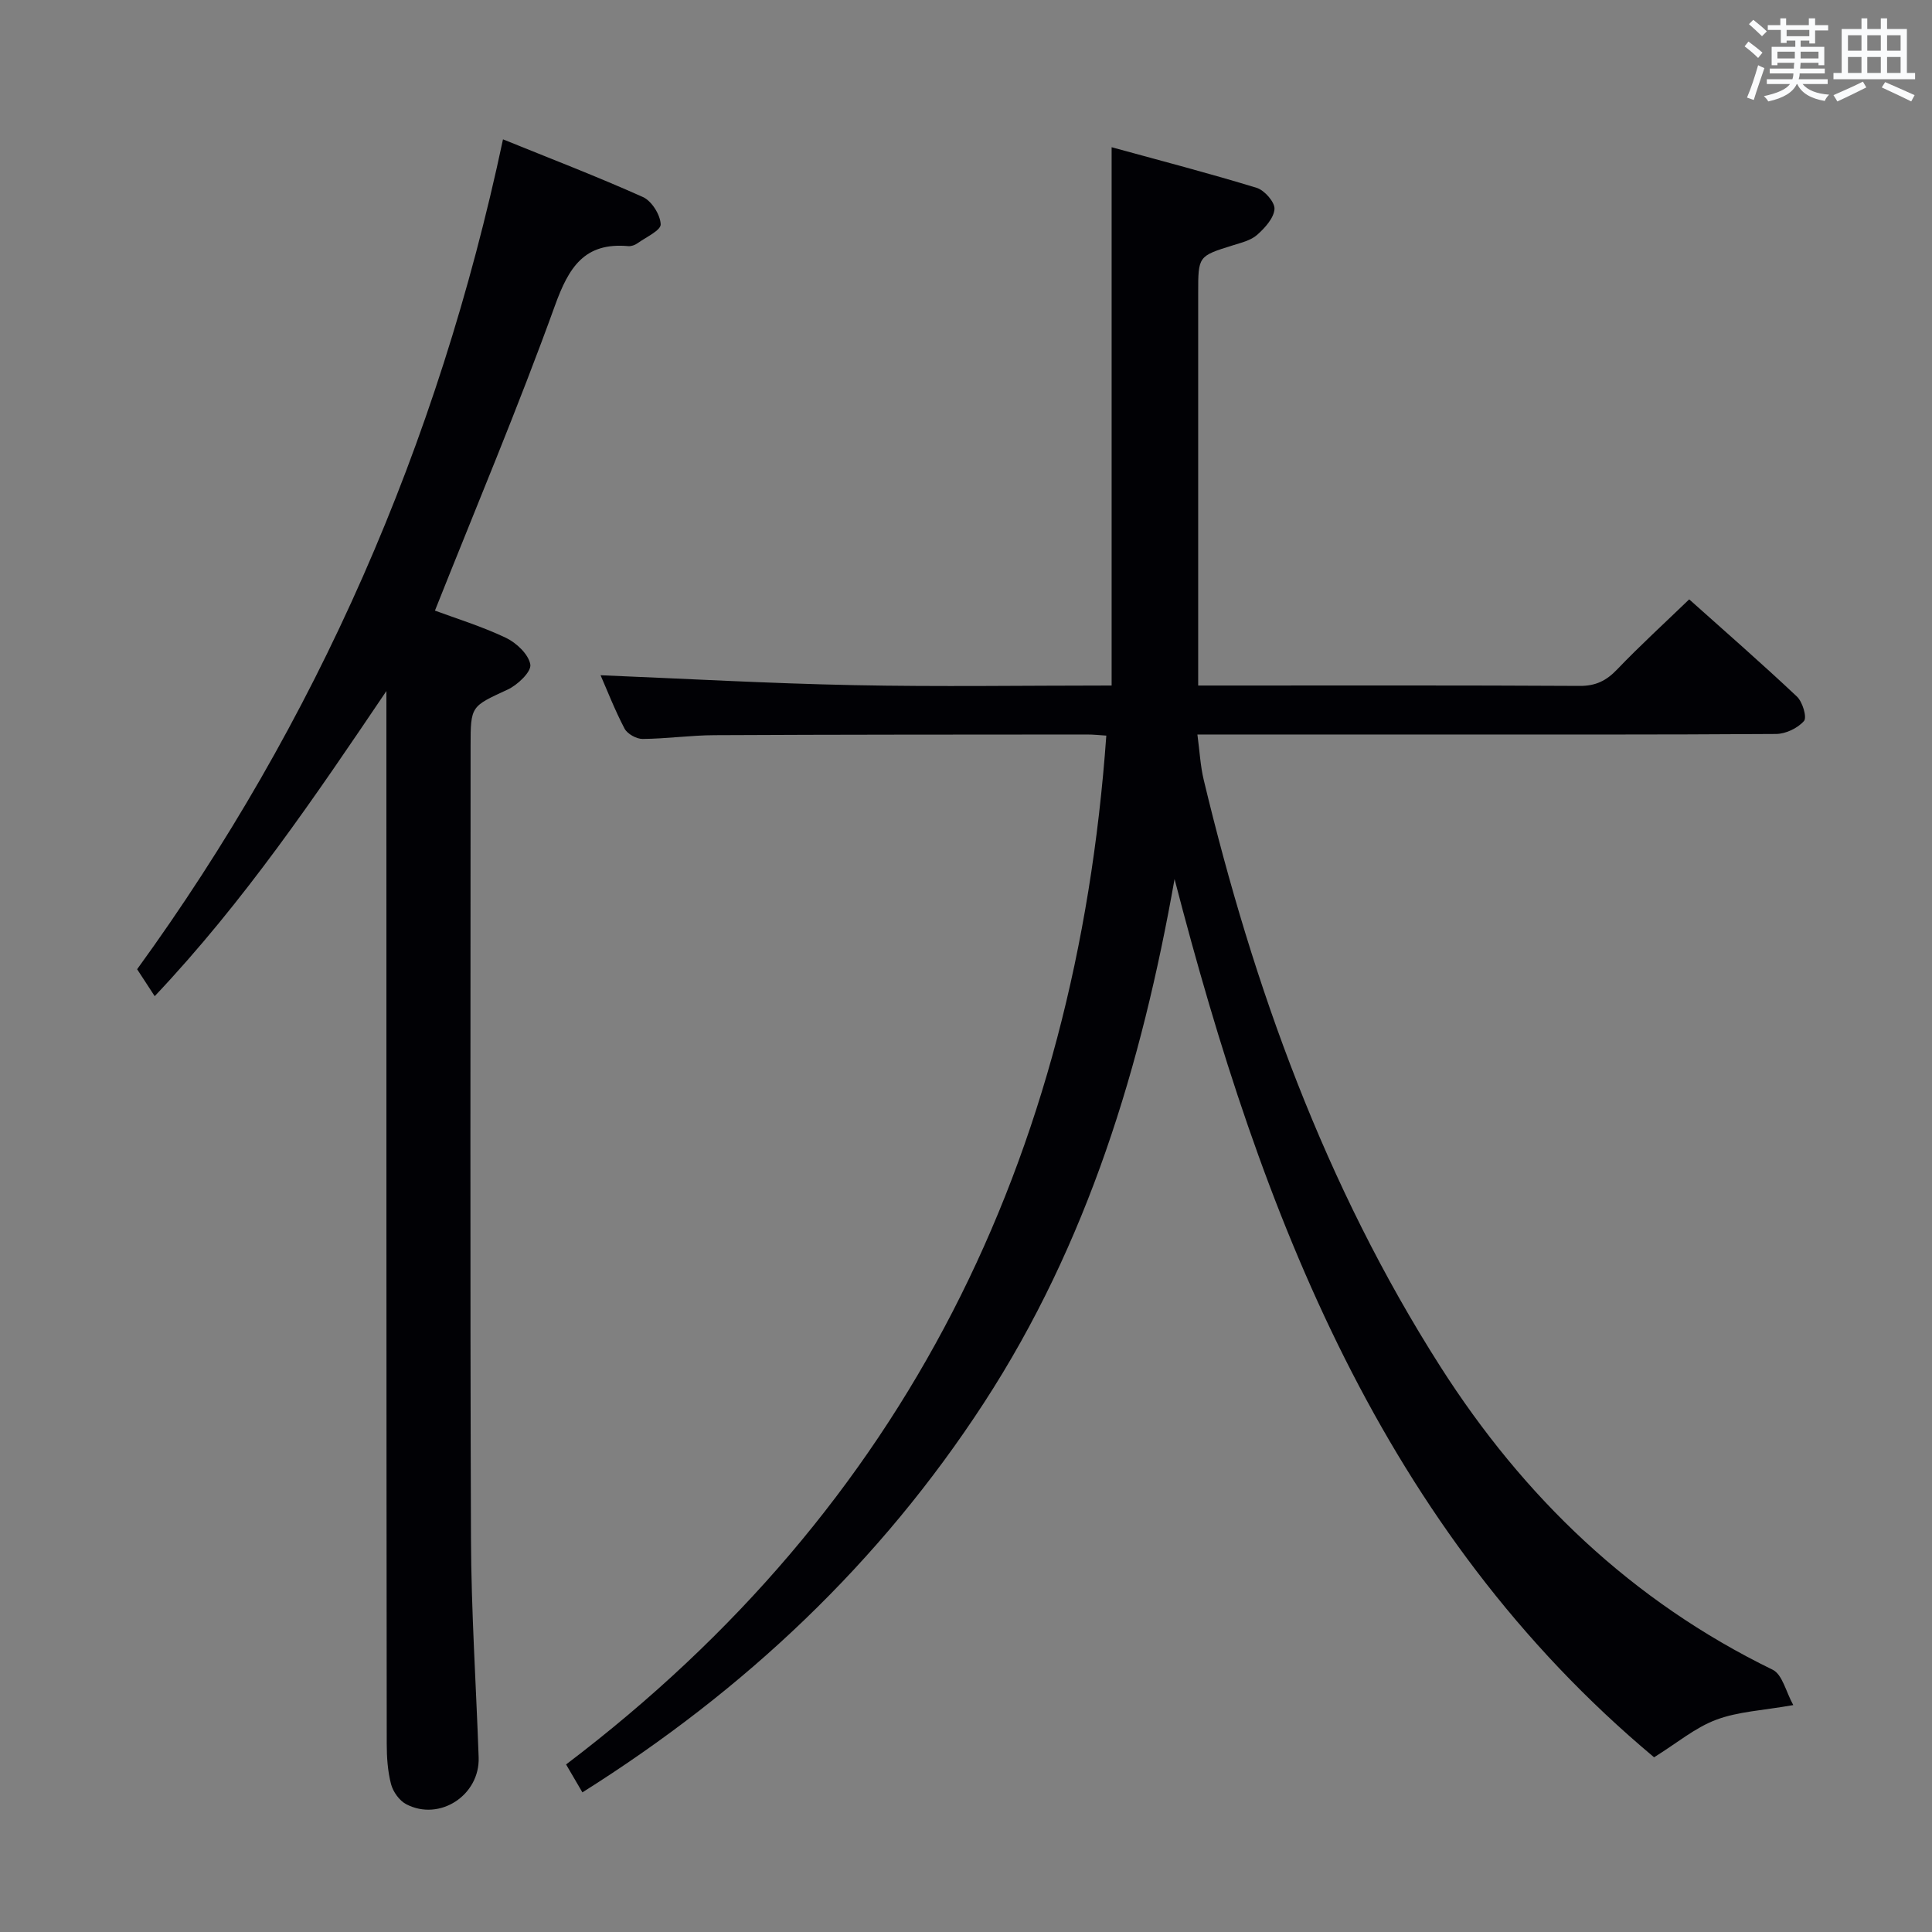 <svg enable-background="new 0 0 400 400" viewBox="0 0 400 400" xmlns="http://www.w3.org/2000/svg"><rect x="0" y="0" width="400" height="400" fill="#808080" stroke="none"/><path d="m342.46 363.83c-56.38-47.17-81.28-112.44-99.28-181.83-6.82 38.52-17.94 75.38-39.48 108.47-21.53 33.08-49.49 59.46-83.12 80.62-1.08-1.85-2.13-3.65-3.38-5.78 70.5-53.41 105.6-125.51 111.85-213.01-1.19-.07-2.64-.24-4.09-.23-25.66.02-51.32.01-76.99.14-4.98.02-9.95.74-14.93.78-1.28.01-3.16-1.05-3.74-2.15-2.05-3.92-3.66-8.08-4.96-11.04 17.34.71 34.87 1.7 52.41 2.05 17.65.36 35.31.08 53.4.08 0-36.96 0-73.65 0-111.45 10.17 2.79 20.17 5.39 30.03 8.41 1.62.5 3.79 2.97 3.69 4.39-.13 1.88-1.99 3.92-3.59 5.34-1.29 1.15-3.26 1.62-4.99 2.16-7.21 2.25-7.22 2.22-7.22 9.89v74.99 6.27h5.5c24.5 0 48.99-.06 73.49.08 3.31.02 5.51-1.07 7.74-3.4 4.71-4.92 9.75-9.52 14.93-14.52 7.31 6.54 14.94 13.19 22.3 20.12 1.17 1.1 2.12 4.3 1.47 5.06-1.29 1.48-3.76 2.67-5.76 2.69-24.66.17-49.32.11-73.99.11-14.98 0-29.95 0-45.84 0 .46 3.42.61 6.48 1.31 9.4 10.29 42.91 25.11 84 48.97 121.43 17.29 27.12 39.68 48.6 68.82 62.8 2.02.98 2.76 4.61 4.27 7.32-6.33 1.12-11.43 1.33-15.97 3.04-4.35 1.63-8.11 4.82-12.85 7.77z" fill="#010105"/><path d="m32.03 206.25c-1.18-1.81-2.27-3.48-3.64-5.58 37.16-51.17 62.32-108.56 75.75-171.82 9.81 3.98 19.5 7.7 28.96 11.94 1.82.81 3.61 3.67 3.69 5.65.05 1.26-3.07 2.68-4.83 3.94-.51.37-1.27.63-1.88.58-9.09-.82-12.32 4.39-15.17 12.27-7.61 21.07-16.33 41.74-24.86 63.19 4.33 1.61 9.68 3.25 14.69 5.63 2.18 1.04 4.71 3.43 5.06 5.54.24 1.48-2.63 4.22-4.68 5.17-7.6 3.53-7.69 3.33-7.69 11.72 0 54.66-.12 109.33.08 163.99.05 15.13 1.06 30.25 1.59 45.38.27 7.83-8.08 13.31-15 9.69-1.42-.74-2.73-2.58-3.14-4.16-.7-2.69-.89-5.58-.89-8.39-.08-70.83-.07-141.66-.07-212.49 0-1.81 0-3.62 0-5.43-14.72 21.79-29.34 43.45-47.97 63.18z" fill="#010105"/><g fill="#fafbfc"><path d="m361.2 9.6.8-1c.9.7 1.9 1.4 2.9 2.3l-.9 1.1c-1-1-2-1.8-2.8-2.4zm.5 10.6c.9-2.1 1.6-4.3 2.3-6.7.4.2.8.4 1.3.6-.7 2.1-1.5 4.3-2.2 6.6zm.4-15.2.9-.9c1 .8 2 1.6 2.8 2.4l-1 1c-.9-.9-1.8-1.7-2.7-2.5zm12.5-1.2h1.2v1.4h2.7v1.1h-2.7v2.7h-1.2v-.6h-1.8v1.3h4.9v3.8h-1.2v-.5h-3.7c0 .4-.1.9-.1 1.2h5.1v1h-5.2c0 .5-.1.9-.2 1.2h6v1h-5.2c1.1 1.3 2.9 2 5.5 2.2-.4.4-.7.8-.9 1.3-2.9-.5-4.8-1.6-5.7-3.5h-.1c-.8 1.7-2.7 2.9-5.9 3.6-.2-.4-.6-.8-.9-1.1 2.8-.6 4.6-1.4 5.4-2.5h-4.8v-1h5.3c.1-.3.2-.7.2-1.2h-4.9v-1h5c0-.4 0-.8.1-1.2h-3.5v.5h-1.2v-3.8h4.9v-1.3h-1.8v.5h-1.2v-2.7h-2.7v-1h2.6v-1.4h1.2v1.4h4.7v-1.4zm-6.6 8.3h3.6c0-.4 0-.9 0-1.4h-3.6zm1.9-4.6h4.7v-1.3h-4.7zm6.6 3.2h-3.7v1.4h3.7z"/><path d="m385.3 3.8h1.3v2.2h2.8v-2.2h1.3v2.2h4.1v9.1h1.7v1.3h-16.9v-1.3h1.7v-9.1h4.1v-2.2zm.4 13.1.7 1.2c-1.8.9-3.8 1.9-6 2.9-.2-.4-.5-.8-.8-1.3 2.3-1 4.3-1.9 6.1-2.8zm-3.1-6.4h2.8v-3.2h-2.8zm0 4.6h2.8v-3.3h-2.8zm4-4.6h2.8v-3.2h-2.8zm0 4.6h2.8v-3.3h-2.8zm3.7 1.9c2.1.9 4.1 1.8 6.1 2.7l-.7 1.3c-2.2-1.1-4.2-2-6.1-2.9zm3.2-9.7h-2.8v3.2h2.8zm-2.8 7.8h2.8v-3.3h-2.8z"/></g></svg>